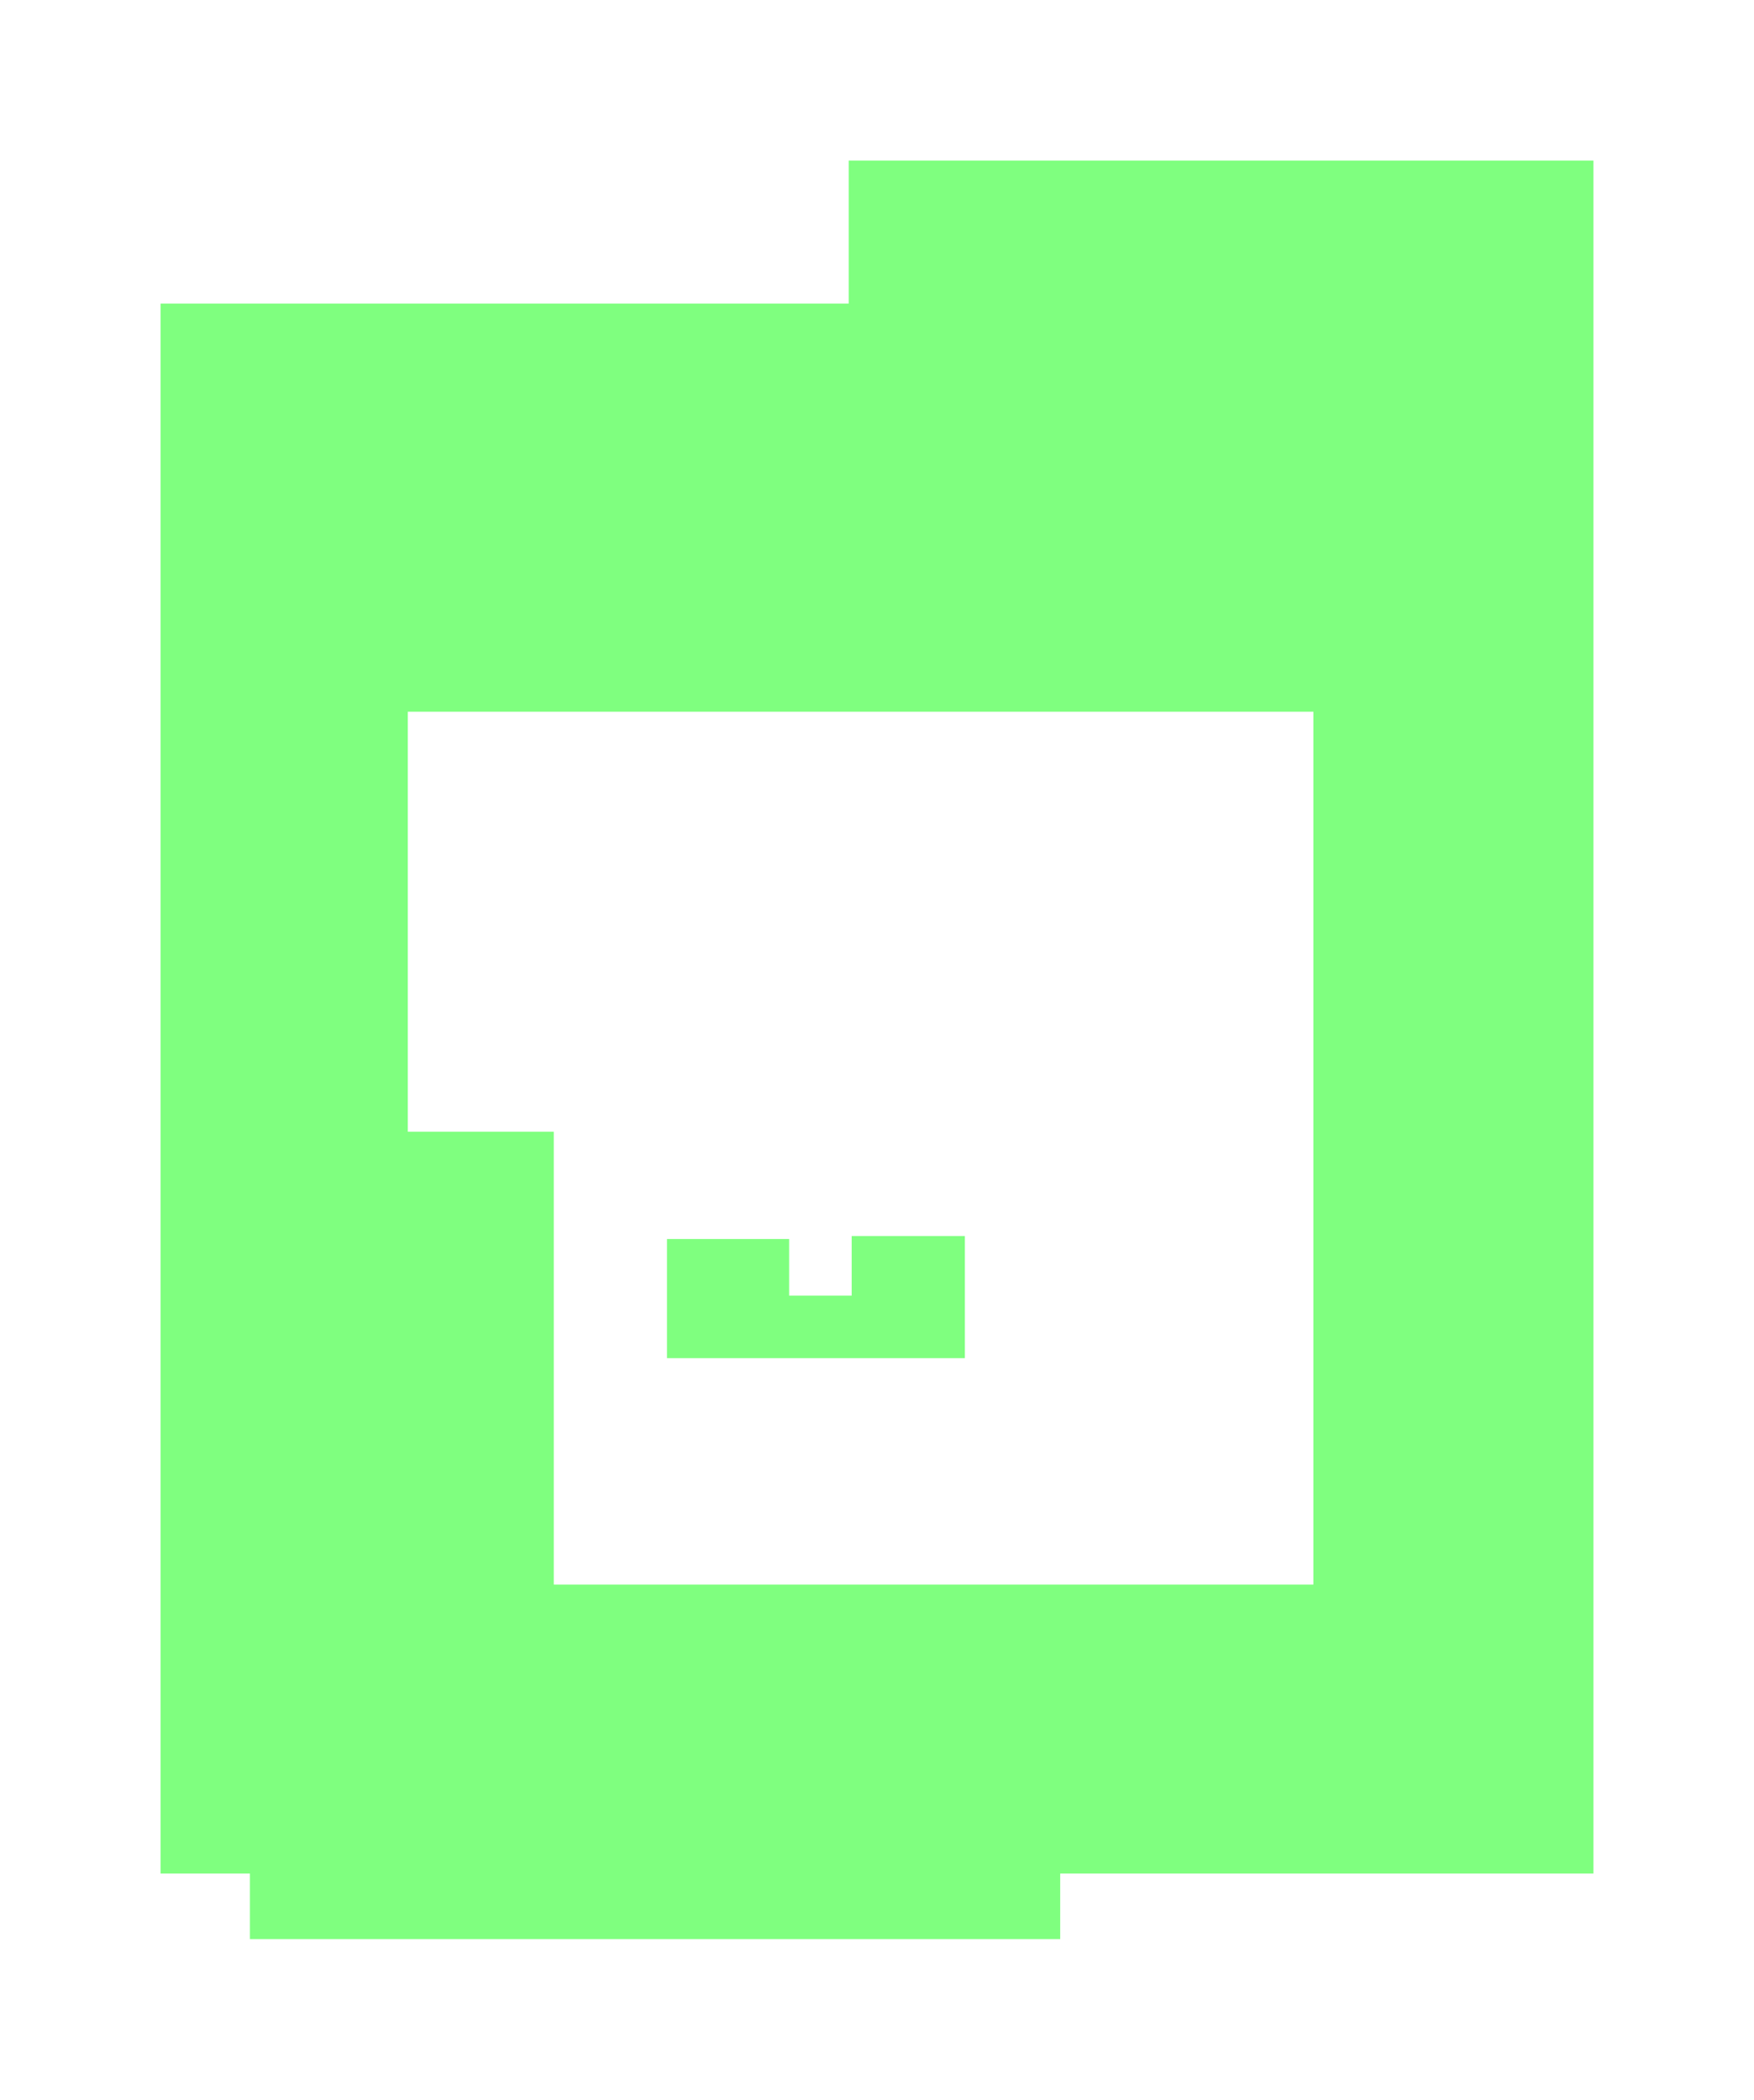 <svg style="background-color: #2D2D2D" viewBox="-1015.9 -213.9 588.8 704.8" xmlns="http://www.w3.org/2000/svg">
<g fill="#FF0000" opacity="0.5"/>
<g fill="#00FF00" opacity="0.5">
<path d="M -932 166 L -830 166 L -830 319 L -660 319 L -660 437 L -932 437 L -932 166 Z" stroke="none"/>
<path d="M -792 242 L -792 202 L -751 202 L -751 221 L -730 221 L -730 201 L -692 201 L -692 242 L -792 242 Z" stroke="none"/>
<path d="M -481 415 L -962 415 L -962 -112 L -731 -112 L -731 25 L -879 25 L -879 318 L -575 318 L -575 25 L -731 25 L -731 -160 L -481 -160 L -481 415 Z" stroke="none"/>
</g>
</svg>